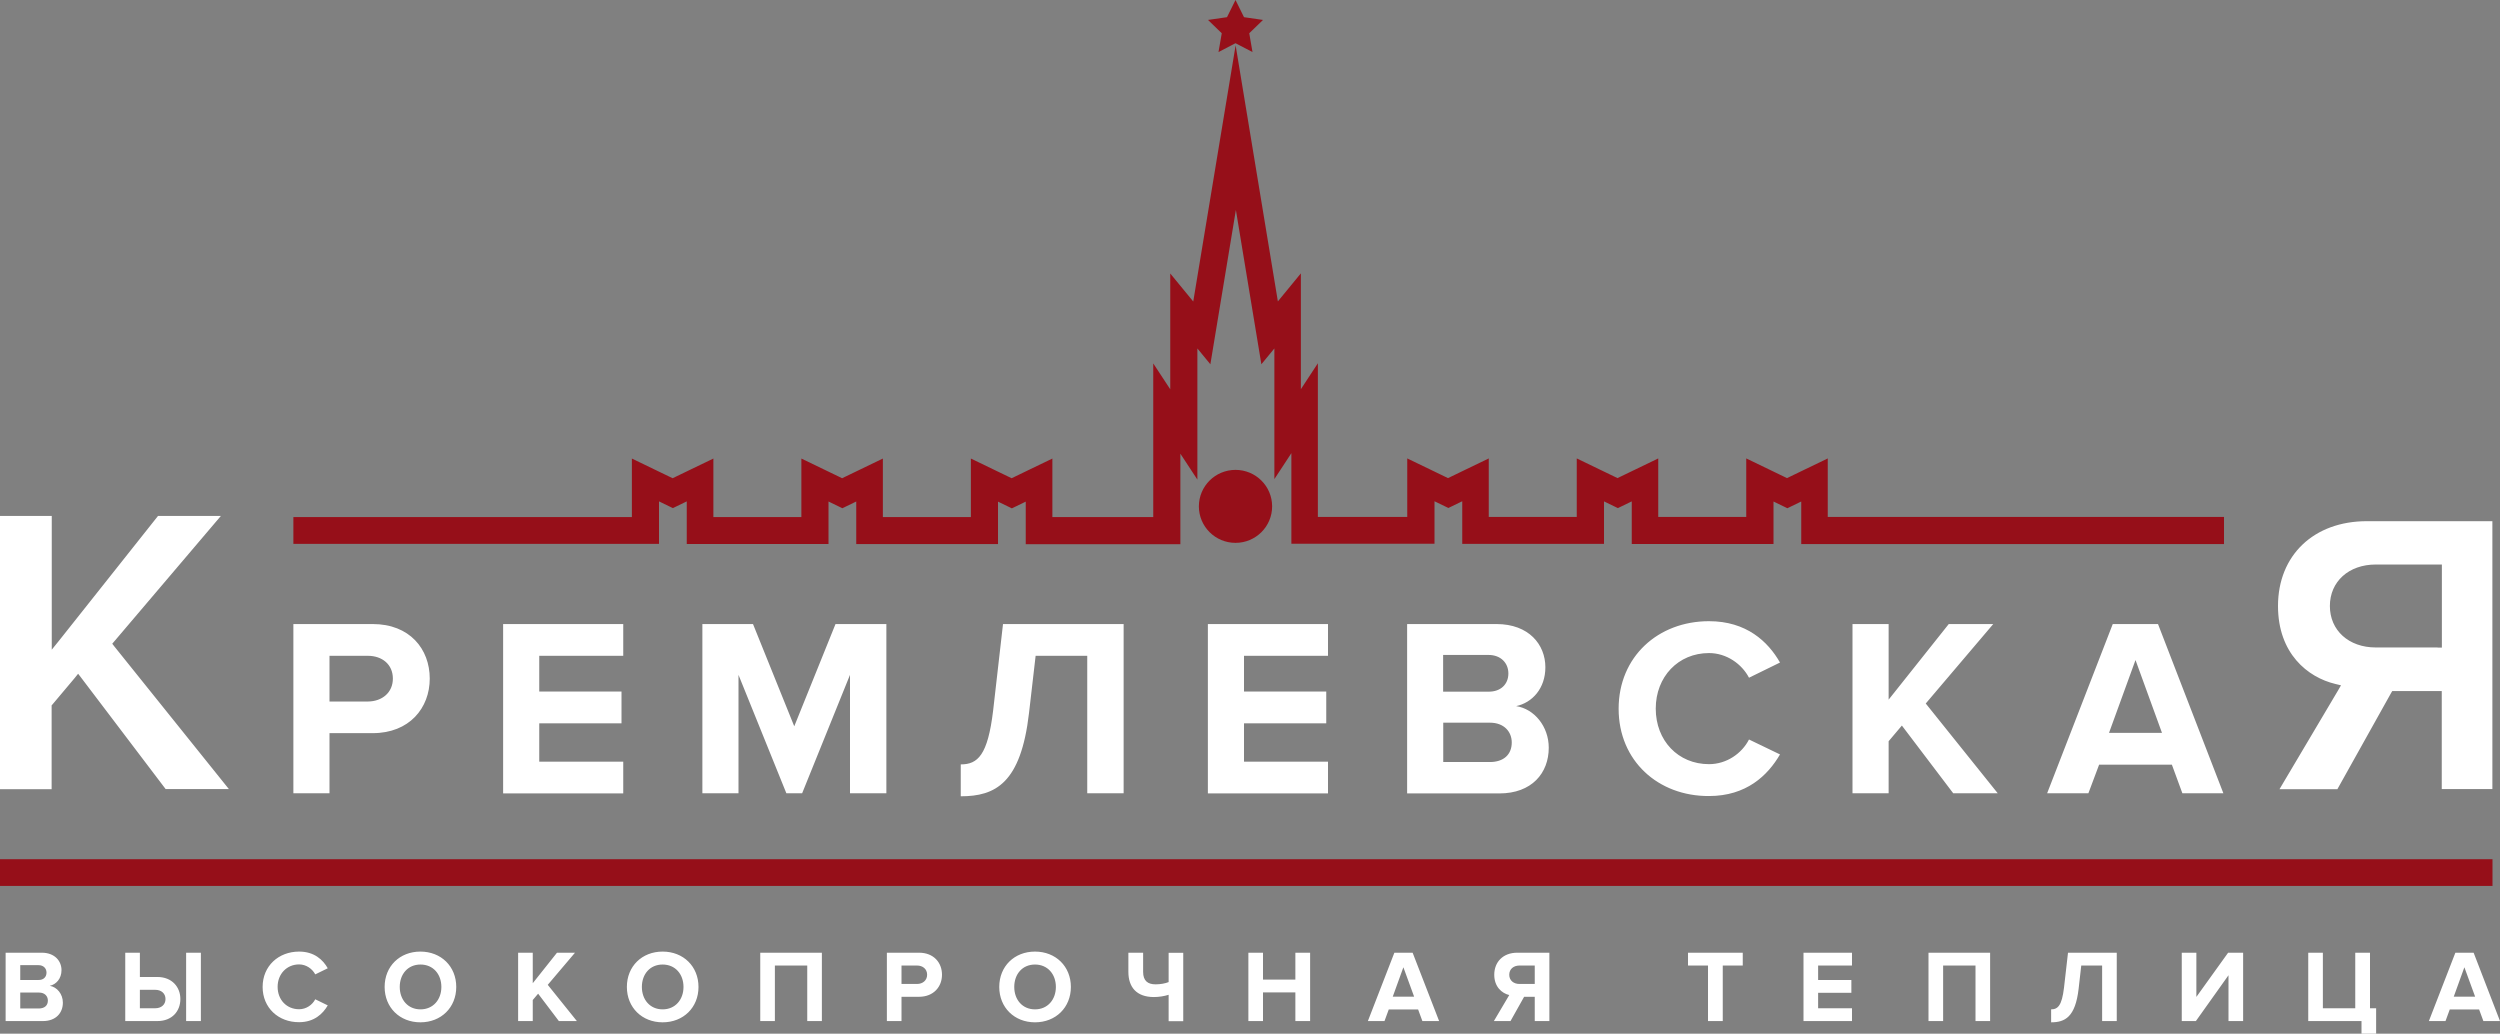 <svg width="208" height="86" viewBox="0 0 208 86" fill="none" xmlns="http://www.w3.org/2000/svg">
<rect x="0" y="0" width="208" height="86" fill="#808080" stroke="none"/>
<g clip-path="url(#clip0)">
<path d="M207.376 73.711H0V71.484H207.376V73.711ZM102.794 39.094C101.109 39.094 99.746 40.451 99.746 42.13C99.746 43.808 101.109 45.166 102.794 45.166C104.478 45.166 105.841 43.808 105.841 42.13C105.841 40.451 104.478 39.094 102.794 39.094ZM185.006 43.01H152.069V38.141L148.678 39.778L145.288 38.141V43.01H137.966V38.141L134.576 39.778L131.186 38.141V43.01H123.864V38.141L120.474 39.778L117.083 38.141V43.01H109.647V30.224L108.233 32.38V22.743L106.319 25.075L102.804 3.772L99.278 25.085L97.365 22.754V32.39L95.95 30.235V43.021H87.558V38.151L84.167 39.788L80.777 38.151V43.021H73.455V38.151L70.065 39.788L66.674 38.151V43.021H59.353V38.151L55.962 39.788L52.572 38.151V43.021H24.409V45.248H54.829V41.715L55.983 42.275L57.138 41.715V45.259H68.931V41.725L70.086 42.285L71.24 41.725V45.269H83.034V41.736L84.188 42.295L85.342 41.736V45.279H98.207V37.747L99.622 39.902V28.991L100.703 30.307L102.825 17.469L104.946 30.307L106.028 28.991V39.861L107.442 37.705V45.238H119.35V41.705L120.505 42.264L121.659 41.705V45.248H133.453V41.715L134.607 42.275L135.762 41.715V45.259H147.555V41.725L148.71 42.285L149.864 41.725V45.269H185.037V43.01H185.006ZM102.794 0L102.086 1.43L100.506 1.658L101.65 2.767L101.379 4.331L102.794 3.595L104.208 4.331L103.938 2.767L105.082 1.658L103.501 1.43L102.794 0Z" fill="#960F19"/>
<path d="M0.468 84.953V79.265H3.474C4.555 79.265 5.117 79.959 5.117 80.715C5.117 81.43 4.67 81.907 4.139 82.021C4.742 82.114 5.231 82.705 5.231 83.42C5.231 84.269 4.659 84.953 3.567 84.953H0.468ZM3.869 80.923C3.869 80.56 3.609 80.301 3.203 80.301H1.685V81.534H3.203C3.619 81.544 3.869 81.285 3.869 80.923ZM3.983 83.244C3.983 82.881 3.723 82.581 3.245 82.581H1.685V83.907H3.245C3.713 83.896 3.983 83.658 3.983 83.244ZM11.638 79.265V81.285H13.094C14.321 81.285 15.007 82.135 15.007 83.119C15.007 84.114 14.331 84.953 13.094 84.953H10.421V79.265H11.638ZM11.638 82.353V83.886H12.927C13.406 83.886 13.77 83.596 13.77 83.119C13.77 82.653 13.416 82.353 12.927 82.353H11.638ZM15.486 84.953V79.265H16.713V84.953H15.486ZM21.85 82.114C21.85 80.363 23.182 79.172 24.887 79.172C26.146 79.172 26.874 79.855 27.269 80.56L26.229 81.068C25.99 80.612 25.48 80.239 24.887 80.239C23.858 80.239 23.098 81.037 23.098 82.104C23.098 83.181 23.847 83.969 24.887 83.969C25.48 83.969 25.99 83.606 26.229 83.14L27.269 83.648C26.863 84.352 26.135 85.046 24.887 85.046C23.171 85.057 21.85 83.855 21.85 82.114ZM32.001 82.114C32.001 80.394 33.259 79.172 34.975 79.172C36.702 79.172 37.96 80.405 37.96 82.114C37.96 83.824 36.702 85.057 34.975 85.057C33.259 85.057 32.001 83.824 32.001 82.114ZM36.722 82.114C36.722 81.047 36.036 80.249 34.986 80.249C33.935 80.249 33.259 81.047 33.259 82.114C33.259 83.171 33.935 83.979 34.986 83.979C36.036 83.979 36.722 83.171 36.722 82.114ZM46.498 84.953L44.772 82.674L44.325 83.202V84.953H43.108V79.265H44.325V81.803L46.342 79.265H47.84L45.573 81.938L47.996 84.953H46.498ZM52.156 82.114C52.156 80.394 53.414 79.172 55.13 79.172C56.857 79.172 58.115 80.405 58.115 82.114C58.115 83.824 56.857 85.057 55.13 85.057C53.414 85.057 52.156 83.824 52.156 82.114ZM56.867 82.114C56.867 81.047 56.181 80.249 55.13 80.249C54.08 80.249 53.404 81.047 53.404 82.114C53.404 83.171 54.08 83.979 55.13 83.979C56.181 83.979 56.867 83.171 56.867 82.114ZM67.163 84.953V80.332H64.47V84.953H63.253V79.265H68.38V84.953H67.163ZM73.788 84.953V79.265H76.461C77.698 79.265 78.374 80.104 78.374 81.099C78.374 82.083 77.688 82.933 76.461 82.933H75.005V84.953H73.788ZM77.137 81.099C77.137 80.622 76.773 80.332 76.294 80.332H75.005V81.866H76.294C76.773 81.866 77.137 81.565 77.137 81.099ZM83.138 82.114C83.138 80.394 84.396 79.172 86.112 79.172C87.838 79.172 89.097 80.405 89.097 82.114C89.097 83.824 87.838 85.057 86.112 85.057C84.396 85.057 83.138 83.824 83.138 82.114ZM87.849 82.114C87.849 81.047 87.162 80.249 86.112 80.249C85.062 80.249 84.386 81.047 84.386 82.114C84.386 83.171 85.062 83.979 86.112 83.979C87.162 83.979 87.849 83.171 87.849 82.114ZM95.108 80.861C95.108 81.606 95.493 81.897 96.148 81.897C96.554 81.897 96.938 81.824 97.23 81.71V79.275H98.446V84.964H97.23V82.767C96.866 82.881 96.429 82.954 96.002 82.954C94.546 82.954 93.881 82.114 93.881 80.861V79.265H95.108V80.861ZM107.775 84.953V82.57H105.082V84.953H103.865V79.265H105.082V81.503H107.775V79.265H109.002V84.953H107.775ZM118.342 84.953L117.988 83.99H115.544L115.19 84.953H113.807L116.012 79.265H117.53L119.735 84.953H118.342ZM116.761 80.477L115.877 82.922H117.655L116.761 80.477ZM124.29 84.953L125.57 82.788C124.956 82.643 124.322 82.104 124.322 81.099C124.322 80.042 125.05 79.265 126.235 79.265H128.908V84.953H127.691V82.933H126.807L125.674 84.953H124.29ZM127.691 81.866V80.332H126.422C125.934 80.332 125.57 80.622 125.57 81.099C125.57 81.575 125.934 81.866 126.422 81.866H127.691ZM142.106 84.953V80.332H140.442V79.265H144.997V80.332H143.333V84.953H142.106ZM150.051 84.953V79.265H154.086V80.332H151.268V81.534H154.034V82.601H151.268V83.886H154.086V84.953H150.051ZM164.362 84.953V80.332H161.668V84.953H160.451V79.265H165.578V84.953H164.362ZM170.643 83.979C171.215 83.979 171.548 83.668 171.725 82.176L172.058 79.265H176.114V84.953H174.897V80.332H173.16L172.942 82.259C172.671 84.622 171.808 85.057 170.654 85.057V83.979H170.643ZM181.522 84.953V79.265H182.738V82.943L185.38 79.265H186.628V84.953H185.411V81.14L182.697 84.953H181.522ZM196.477 84.953H192.046V79.265H193.263V83.886H195.957V79.265H197.184V83.886H197.694V86H196.477V84.953ZM206.617 84.953L206.263 83.99H203.819L203.466 84.953H202.082L204.287 79.265H205.806L208 84.953H206.617ZM205.036 80.477L204.152 82.922H205.93L205.036 80.477ZM6.5 56.055L6.77 56.407L13.78 65.65H19.042L9.516 53.786L9.339 53.558L9.526 53.34L18.377 42.927H13.146L4.94 53.268L4.306 54.055V53.04V42.927H0V65.66H4.295V58.811V58.687L4.378 58.594L6.209 56.418L6.5 56.055ZM24.409 66.002V51.921H31.013C34.081 51.921 35.755 53.993 35.755 56.459C35.755 58.905 34.06 60.998 31.013 60.998H27.414V66.002H24.409ZM32.687 56.459C32.687 55.278 31.793 54.563 30.607 54.563H27.414V58.366H30.618C31.793 58.355 32.687 57.62 32.687 56.459ZM41.86 66.002V51.921H51.854V54.563H44.866V57.537H51.709V60.179H44.866V63.37H51.854V66.013H41.86V66.002ZM70.72 66.002V56.148L66.737 66.002H65.426L61.443 56.148V66.002H58.438V51.921H62.65L66.082 60.428L69.514 51.921H73.746V66.002H70.72ZM79.934 63.598C81.349 63.598 82.181 62.842 82.628 59.122L83.45 51.921H93.486V66.002H90.459V54.563H86.164L85.613 59.329C84.937 65.173 82.815 66.251 79.934 66.251V63.598ZM100.495 66.002V51.921H110.49V54.563H103.501V57.537H110.344V60.179H103.501V63.37H110.49V66.013H100.495V66.002ZM117.073 66.002V51.921H124.509C127.202 51.921 128.575 53.631 128.575 55.516C128.575 57.288 127.473 58.469 126.142 58.749C127.65 58.977 128.856 60.438 128.856 62.21C128.856 64.324 127.442 66.013 124.748 66.013H117.073V66.002ZM125.497 56.035C125.497 55.154 124.862 54.491 123.843 54.491H120.068V57.547H123.843C124.862 57.558 125.497 56.926 125.497 56.035ZM125.778 61.775C125.778 60.884 125.143 60.127 123.958 60.127H120.078V63.401H123.958C125.091 63.401 125.778 62.79 125.778 61.775ZM134.67 58.967C134.67 54.636 137.956 51.683 142.189 51.683C145.298 51.683 147.098 53.372 148.096 55.123L145.517 56.387C144.924 55.247 143.655 54.335 142.189 54.335C139.63 54.335 137.758 56.304 137.758 58.956C137.758 61.619 139.62 63.578 142.189 63.578C143.655 63.578 144.924 62.687 145.517 61.526L148.096 62.769C147.077 64.52 145.298 66.23 142.189 66.23C137.956 66.251 134.67 63.298 134.67 58.967ZM162.51 66.002L158.236 60.366L157.134 61.671V66.002H154.128V51.921H157.134V58.21L162.136 51.921H165.838L160.222 58.532L166.213 66.002H162.51ZM181.574 66.002L180.7 63.619H174.647L173.753 66.002H170.321L175.781 51.921H179.546L184.985 66.002H181.574ZM177.674 54.915L175.469 60.977H179.878L177.674 54.915ZM203.164 65.65H207.366V43.362H196.924C192.504 43.362 189.53 46.202 189.53 50.419C189.53 54.366 191.994 56.356 194.303 56.905L194.771 57.019L194.532 57.433L189.654 65.66H194.47L198.931 57.672L199.035 57.495H199.243H202.8H203.154V57.848V65.65H203.164ZM202.81 53.869H197.662C195.416 53.869 193.846 52.449 193.846 50.419C193.846 48.388 195.416 46.968 197.662 46.968H202.81H203.164V47.321V53.527V53.879H202.81V53.869Z" fill="white"/>
</g>
<defs>
<clipPath id="clip0">
<rect width="208" height="86" fill="white"/>
</clipPath>
</defs>
</svg>
